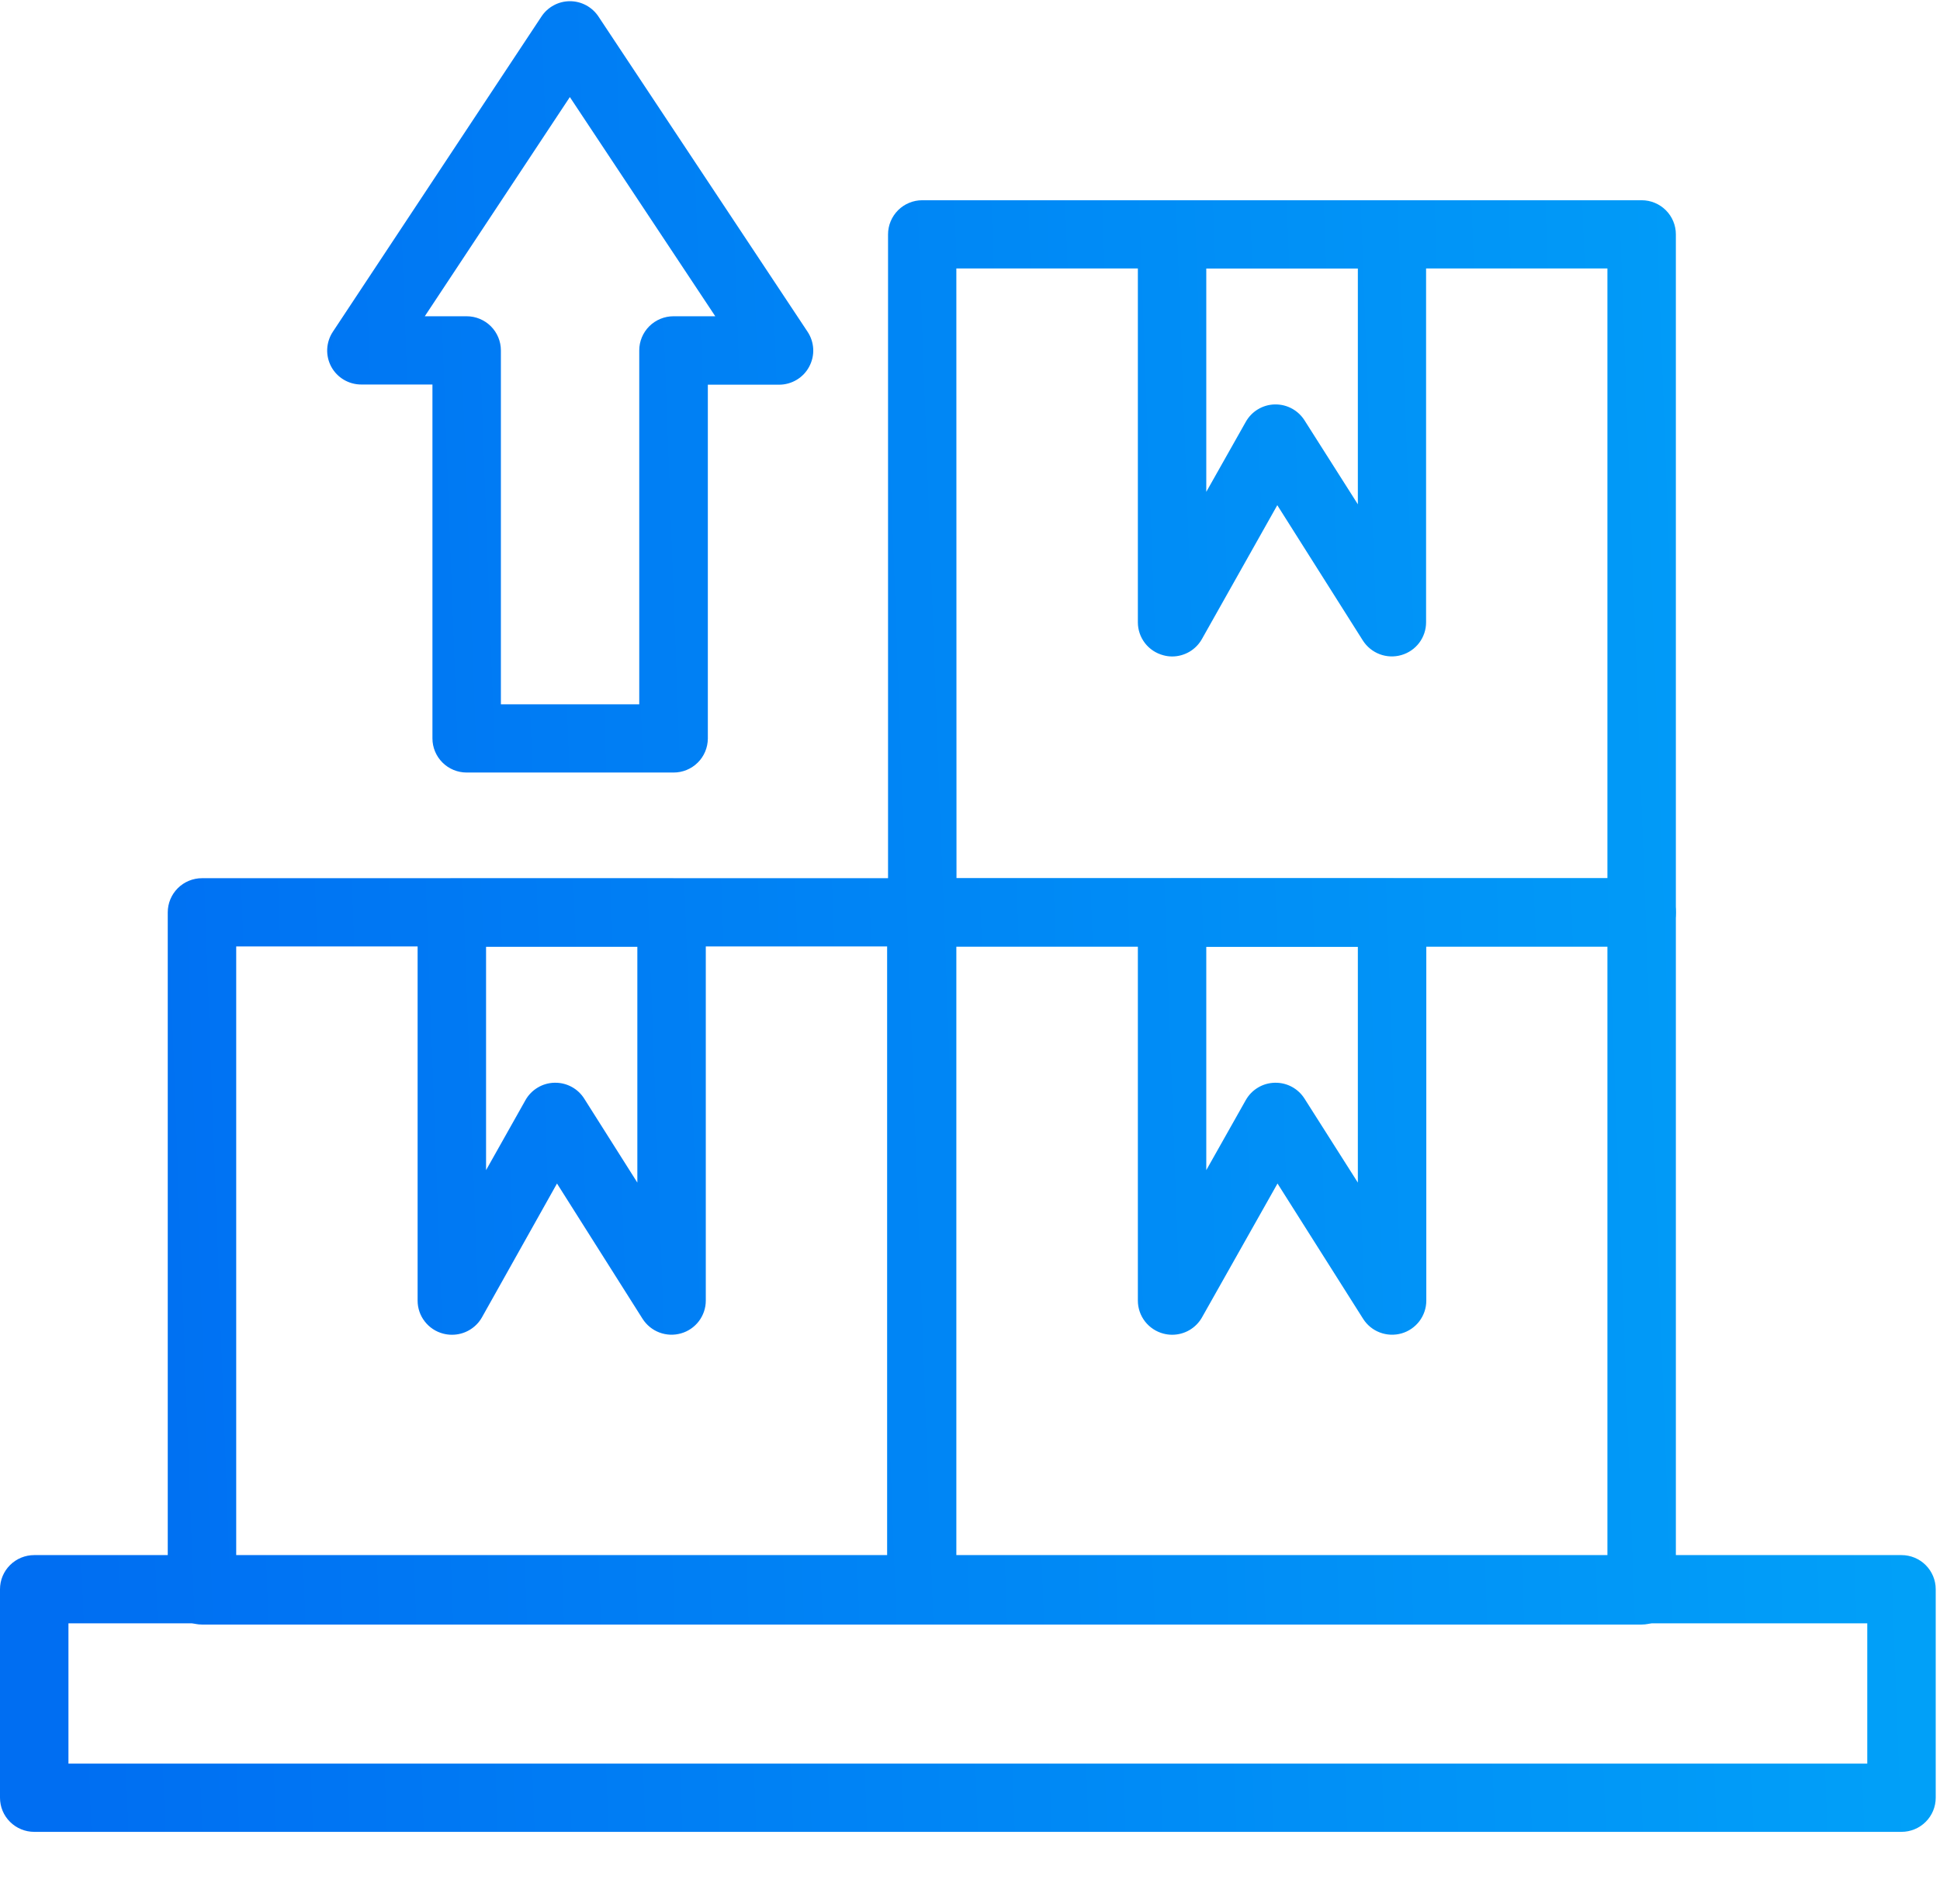 <svg xmlns="http://www.w3.org/2000/svg" width="53" height="52" viewBox="0 0 53 52" fill="none"><path d="M51.948 50.033H0.935C0.687 50.033 0.449 49.935 0.274 49.76C0.098 49.586 0 49.349 0 49.101V43.406C0 43.159 0.098 42.922 0.274 42.747C0.449 42.572 0.687 42.474 0.935 42.474H51.948C52.196 42.474 52.434 42.572 52.609 42.747C52.784 42.922 52.883 43.159 52.883 43.406V49.101C52.883 49.349 52.784 49.586 52.609 49.76C52.434 49.935 52.196 50.033 51.948 50.033ZM1.87 48.169H51.013V44.338H1.87V48.169Z" fill="url(#paint0_linear)"></path><path d="M44.849 25.854H25.196C24.948 25.854 24.71 25.756 24.535 25.581C24.36 25.406 24.261 25.169 24.261 24.922V6.401C24.261 6.154 24.36 5.917 24.535 5.742C24.71 5.567 24.948 5.469 25.196 5.469H44.849C45.097 5.469 45.335 5.567 45.51 5.742C45.686 5.917 45.784 6.154 45.784 6.401V24.927C45.783 25.173 45.684 25.409 45.509 25.583C45.333 25.756 45.096 25.854 44.849 25.854ZM26.131 23.99H43.914V7.333H26.127L26.131 23.99Z" fill="url(#paint1_linear)"></path><path d="M32.022 17.93C31.942 17.93 31.862 17.919 31.785 17.898C31.585 17.846 31.408 17.73 31.281 17.567C31.155 17.404 31.086 17.204 31.086 16.998V6.401C31.086 6.154 31.184 5.917 31.36 5.742C31.535 5.567 31.773 5.469 32.021 5.469H38.025C38.273 5.469 38.511 5.567 38.686 5.742C38.861 5.917 38.96 6.154 38.96 6.401V16.998C38.96 17.2 38.894 17.396 38.772 17.558C38.65 17.719 38.479 17.836 38.284 17.892C38.089 17.948 37.882 17.94 37.692 17.868C37.503 17.796 37.342 17.665 37.233 17.495L34.895 13.798L32.836 17.454C32.755 17.598 32.637 17.718 32.494 17.802C32.351 17.885 32.188 17.93 32.022 17.93ZM34.849 11.046C35.007 11.046 35.162 11.086 35.3 11.162C35.438 11.238 35.555 11.348 35.639 11.481L37.096 13.774V7.333H32.955V13.434L34.034 11.522C34.113 11.381 34.227 11.263 34.365 11.18C34.504 11.096 34.662 11.05 34.824 11.046H34.849Z" fill="url(#paint2_linear)"></path><path d="M44.849 44.371H25.196C24.948 44.371 24.71 44.273 24.535 44.098C24.36 43.924 24.261 43.687 24.261 43.44V24.918C24.261 24.671 24.36 24.434 24.535 24.259C24.71 24.085 24.948 23.986 25.196 23.986H44.849C45.097 23.986 45.335 24.085 45.51 24.259C45.686 24.434 45.784 24.671 45.784 24.918V43.44C45.784 43.687 45.686 43.924 45.51 44.098C45.335 44.273 45.097 44.371 44.849 44.371ZM26.127 42.508H43.914V25.85H26.127V42.508Z" fill="url(#paint3_linear)"></path><path d="M32.022 36.456C31.942 36.456 31.862 36.445 31.785 36.425C31.585 36.373 31.408 36.256 31.281 36.093C31.155 35.93 31.086 35.73 31.086 35.524V24.927C31.086 24.68 31.184 24.443 31.36 24.268C31.535 24.093 31.773 23.995 32.021 23.995H38.025C38.148 23.994 38.27 24.018 38.385 24.064C38.499 24.111 38.602 24.179 38.69 24.266C38.777 24.352 38.847 24.456 38.894 24.569C38.942 24.682 38.966 24.804 38.966 24.927V35.524C38.966 35.726 38.9 35.922 38.778 36.084C38.656 36.245 38.485 36.363 38.29 36.419C38.096 36.474 37.888 36.466 37.698 36.394C37.509 36.323 37.348 36.192 37.24 36.021L34.901 32.325L32.836 35.985C32.754 36.128 32.636 36.247 32.493 36.33C32.35 36.413 32.187 36.456 32.022 36.456ZM34.849 29.573C35.007 29.572 35.162 29.612 35.3 29.688C35.438 29.764 35.555 29.874 35.639 30.007L37.096 32.3V25.859H32.955V31.96L34.034 30.047C34.113 29.907 34.227 29.789 34.366 29.706C34.504 29.622 34.662 29.577 34.824 29.573H34.849Z" fill="url(#paint4_linear)"></path><path d="M25.171 44.371H5.518C5.27 44.371 5.032 44.273 4.857 44.098C4.682 43.924 4.583 43.687 4.583 43.44V24.918C4.583 24.671 4.682 24.434 4.857 24.259C5.032 24.085 5.27 23.986 5.518 23.986H25.171C25.419 23.986 25.657 24.085 25.832 24.259C26.008 24.434 26.106 24.671 26.106 24.918V43.44C26.106 43.562 26.082 43.683 26.035 43.796C25.988 43.909 25.919 44.012 25.832 44.098C25.745 44.185 25.642 44.254 25.529 44.3C25.416 44.347 25.294 44.371 25.171 44.371ZM6.453 42.508H24.236V25.85H6.453V42.508Z" fill="url(#paint5_linear)"></path><path d="M12.344 36.456C12.264 36.456 12.184 36.445 12.107 36.425C11.907 36.373 11.73 36.256 11.604 36.093C11.477 35.93 11.409 35.73 11.409 35.524V24.927C11.409 24.68 11.508 24.443 11.683 24.268C11.858 24.093 12.096 23.995 12.344 23.995H18.347C18.595 23.995 18.833 24.093 19.008 24.268C19.183 24.443 19.282 24.68 19.282 24.927V35.524C19.282 35.726 19.216 35.922 19.094 36.084C18.972 36.245 18.801 36.363 18.606 36.418C18.411 36.474 18.204 36.466 18.014 36.394C17.825 36.323 17.664 36.191 17.555 36.021L15.217 32.325L13.164 35.985C13.082 36.129 12.962 36.248 12.818 36.331C12.674 36.414 12.51 36.457 12.344 36.456ZM15.171 29.573C15.329 29.572 15.484 29.612 15.622 29.688C15.761 29.764 15.877 29.874 15.961 30.007L17.412 32.3V25.859H13.279V31.96L14.356 30.047C14.435 29.906 14.55 29.789 14.688 29.706C14.827 29.622 14.985 29.576 15.147 29.573H15.171Z" fill="url(#paint6_linear)"></path><path d="M18.399 21.1H12.749C12.501 21.1 12.263 21.002 12.088 20.827C11.913 20.652 11.814 20.416 11.814 20.168V10.502H9.873C9.705 10.503 9.54 10.458 9.395 10.373C9.25 10.288 9.131 10.165 9.051 10.018C8.97 9.869 8.932 9.702 8.939 9.534C8.947 9.366 9 9.203 9.093 9.062L14.792 0.452C14.877 0.323 14.992 0.218 15.128 0.145C15.264 0.071 15.416 0.033 15.571 0.033C15.725 0.033 15.877 0.071 16.014 0.145C16.149 0.218 16.265 0.323 16.35 0.452L22.063 9.062C22.156 9.202 22.209 9.365 22.217 9.533C22.225 9.701 22.186 9.868 22.106 10.016C22.027 10.165 21.908 10.289 21.763 10.375C21.618 10.462 21.452 10.507 21.284 10.507H19.338V20.173C19.336 20.42 19.237 20.657 19.061 20.83C18.885 21.004 18.647 21.101 18.399 21.1ZM13.684 19.237H17.464V9.57C17.464 9.323 17.563 9.086 17.738 8.911C17.913 8.737 18.151 8.638 18.399 8.638H19.541L15.568 2.651L11.605 8.638H12.749C12.997 8.638 13.235 8.737 13.41 8.911C13.585 9.086 13.684 9.323 13.684 9.57V19.237Z" fill="url(#paint7_linear)"></path><defs><linearGradient id="paint0_linear" x1="6.272" y1="165.277" x2="70.748" y2="162.887" gradientUnits="userSpaceOnUse"><stop stop-color="#006EF2"></stop><stop offset="1" stop-color="#01AEFA"></stop></linearGradient><linearGradient id="paint1_linear" x1="6.272" y1="165.277" x2="70.748" y2="162.887" gradientUnits="userSpaceOnUse"><stop stop-color="#006EF2"></stop><stop offset="1" stop-color="#01AEFA"></stop></linearGradient><linearGradient id="paint2_linear" x1="6.272" y1="165.277" x2="70.748" y2="162.887" gradientUnits="userSpaceOnUse"><stop stop-color="#006EF2"></stop><stop offset="1" stop-color="#01AEFA"></stop></linearGradient><linearGradient id="paint3_linear" x1="6.272" y1="165.277" x2="70.748" y2="162.887" gradientUnits="userSpaceOnUse"><stop stop-color="#006EF2"></stop><stop offset="1" stop-color="#01AEFA"></stop></linearGradient><linearGradient id="paint4_linear" x1="6.272" y1="165.277" x2="70.748" y2="162.887" gradientUnits="userSpaceOnUse"><stop stop-color="#006EF2"></stop><stop offset="1" stop-color="#01AEFA"></stop></linearGradient><linearGradient id="paint5_linear" x1="6.272" y1="165.277" x2="70.748" y2="162.887" gradientUnits="userSpaceOnUse"><stop stop-color="#006EF2"></stop><stop offset="1" stop-color="#01AEFA"></stop></linearGradient><linearGradient id="paint6_linear" x1="6.272" y1="165.277" x2="70.748" y2="162.887" gradientUnits="userSpaceOnUse"><stop stop-color="#006EF2"></stop><stop offset="1" stop-color="#01AEFA"></stop></linearGradient><linearGradient id="paint7_linear" x1="6.272" y1="165.277" x2="70.748" y2="162.887" gradientUnits="userSpaceOnUse"><stop stop-color="#006EF2"></stop><stop offset="1" stop-color="#01AEFA"></stop></linearGradient></defs></svg>